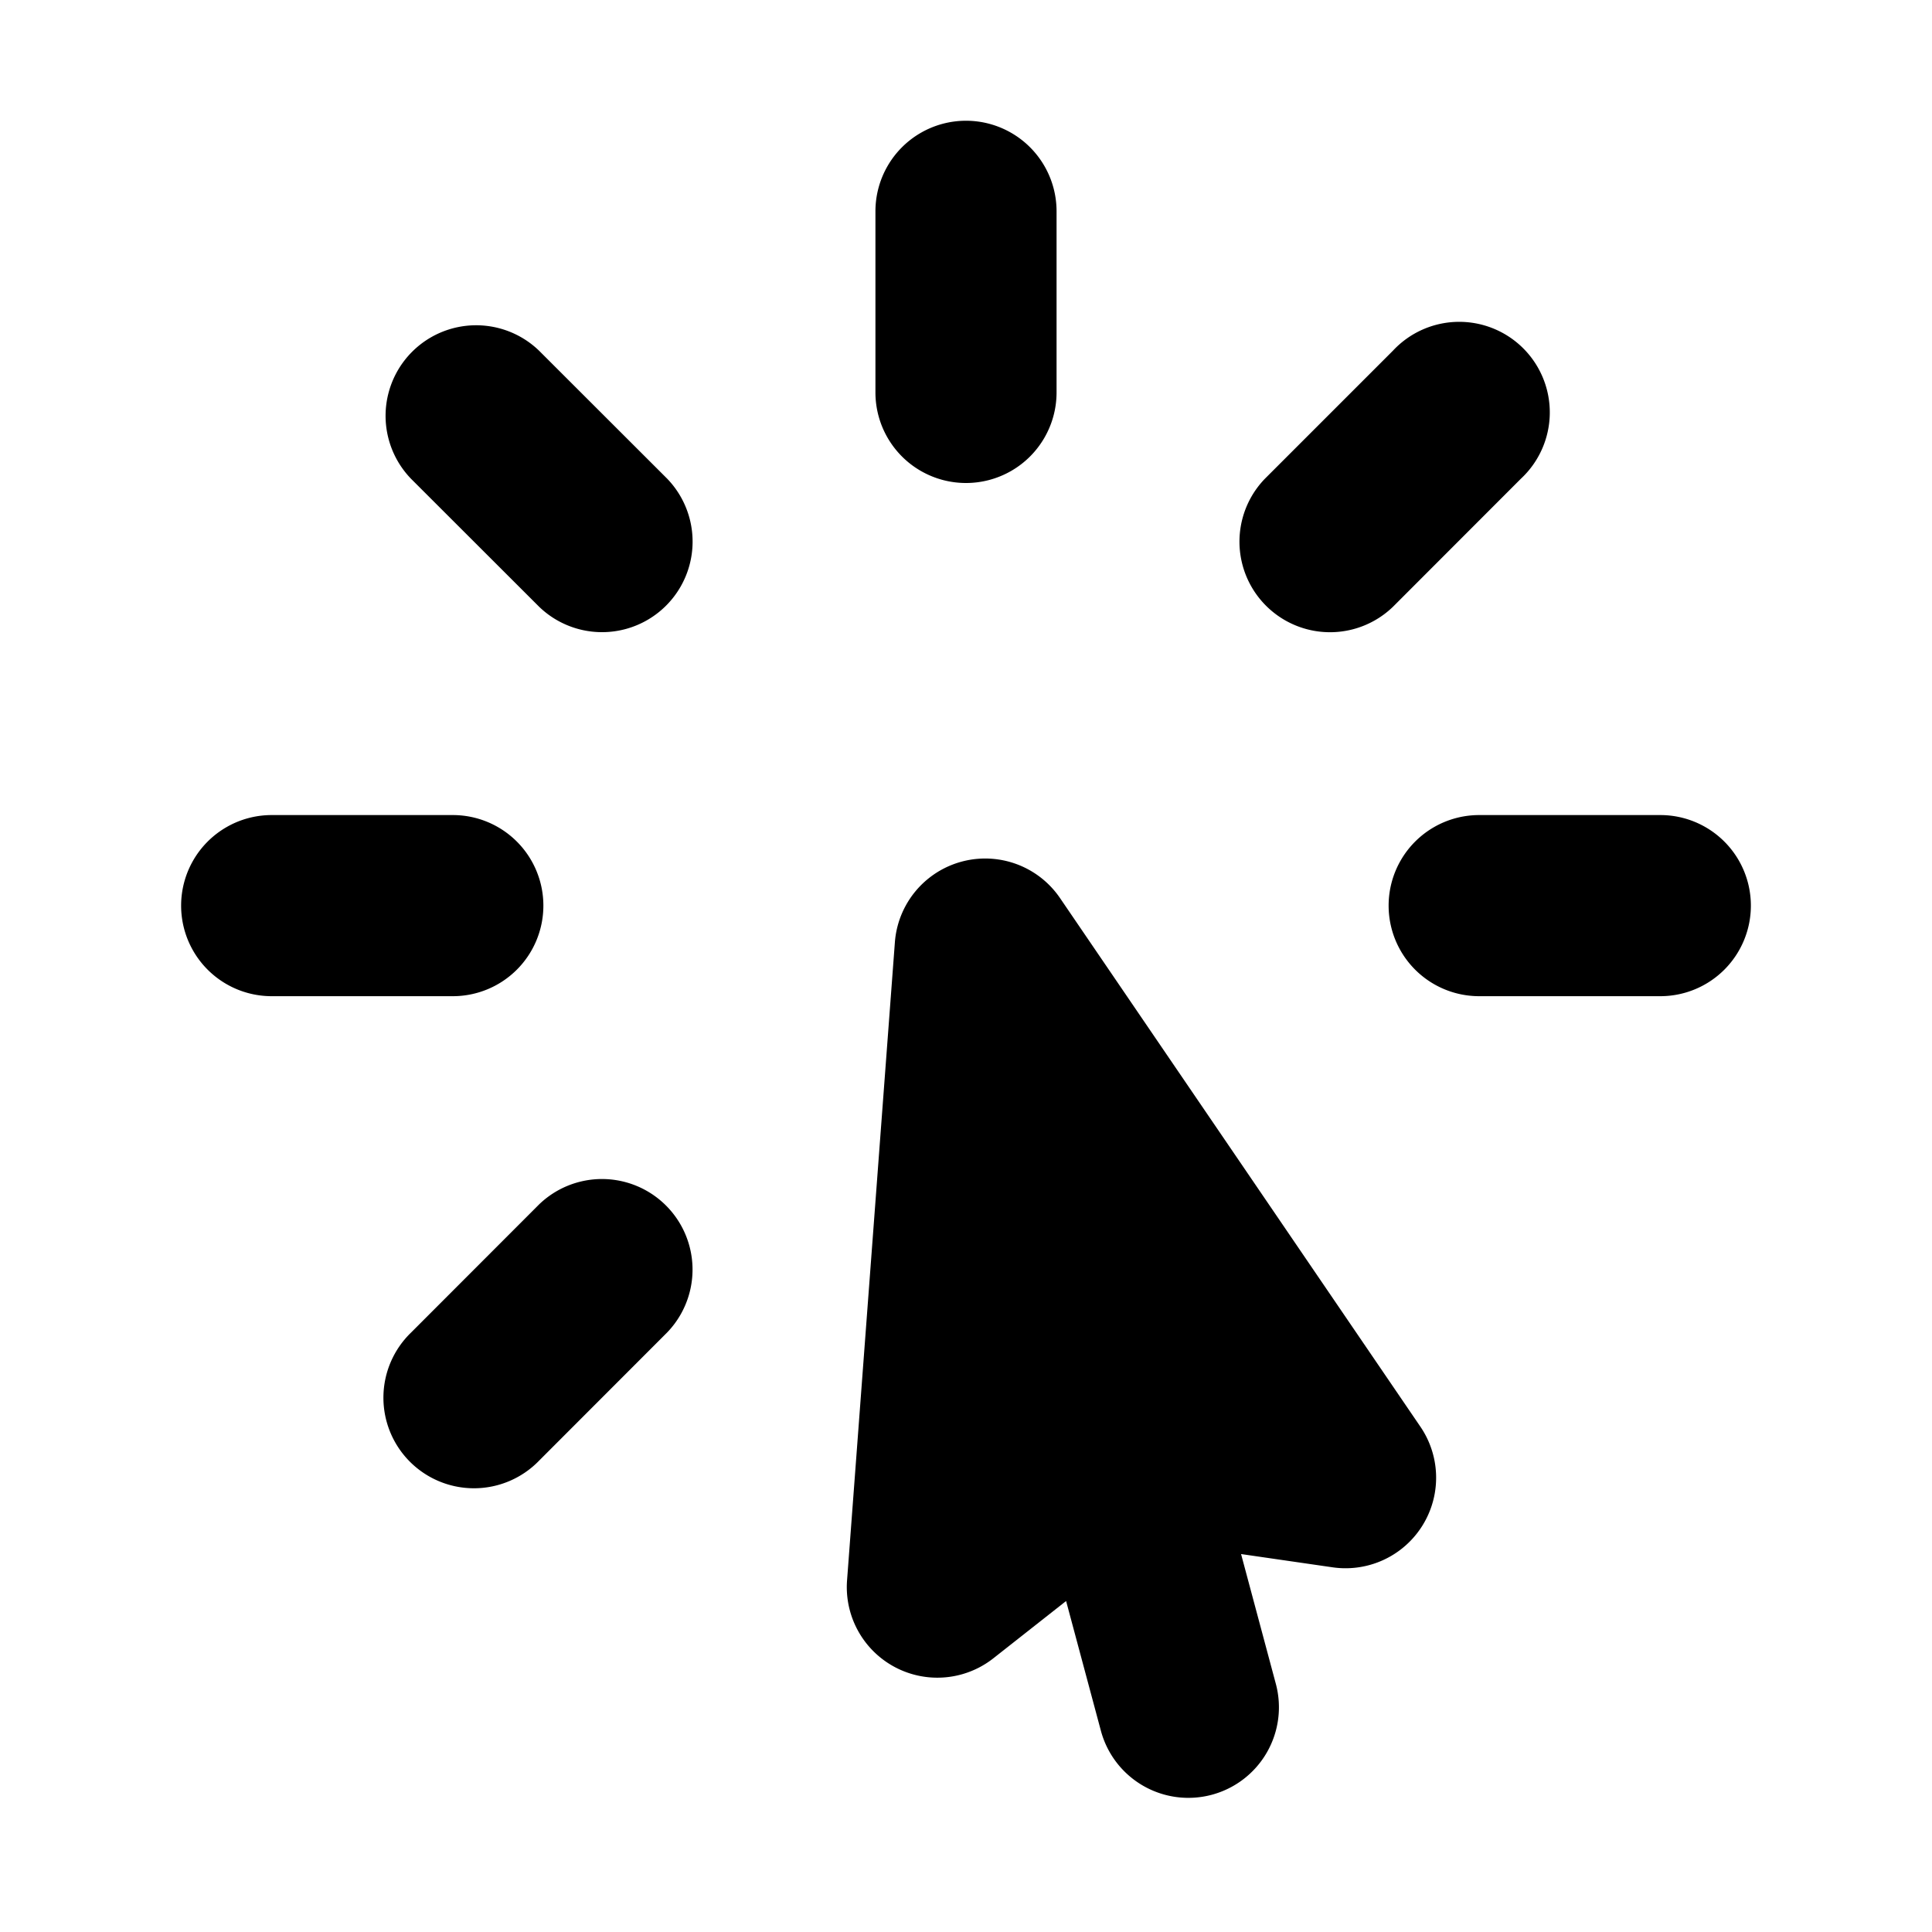 <svg xmlns="http://www.w3.org/2000/svg" width="3em" height="3em" viewBox="0 0 16 16"><path fill="currentColor" d="M7.25 1.75a.75.75 0 0 1 1.5 0v1.5a.75.75 0 0 1-1.5 0zm4.286 1.154a.75.75 0 1 1 1.06 1.06l-1.06 1.061a.75.75 0 0 1-1.061-1.06zM14.5 7.5a.75.75 0 0 0-.75-.75h-1.5a.75.75 0 0 0 0 1.5h1.5a.75.75 0 0 0 .75-.75M4.464 9.975a.75.75 0 0 1 1.061 1.06l-1.06 1.061a.75.75 0 1 1-1.061-1.06zM4.5 7.5a.75.75 0 0 0-.75-.75h-1.5a.75.75 0 0 0 0 1.5h1.5a.75.75 0 0 0 .75-.75m1.025-3.536a.75.75 0 0 1-1.06 1.061l-1.061-1.06a.75.75 0 0 1 1.06-1.061zm3.254 3.474a.75.75 0 0 0-1.368.366l-.396 5.283a.75.75 0 0 0 1.212.646l.602-.474l.288 1.074a.75.75 0 1 0 1.449-.388l-.288-1.075l.759.11a.75.75 0 0 0 .726-1.165z"/></svg>
